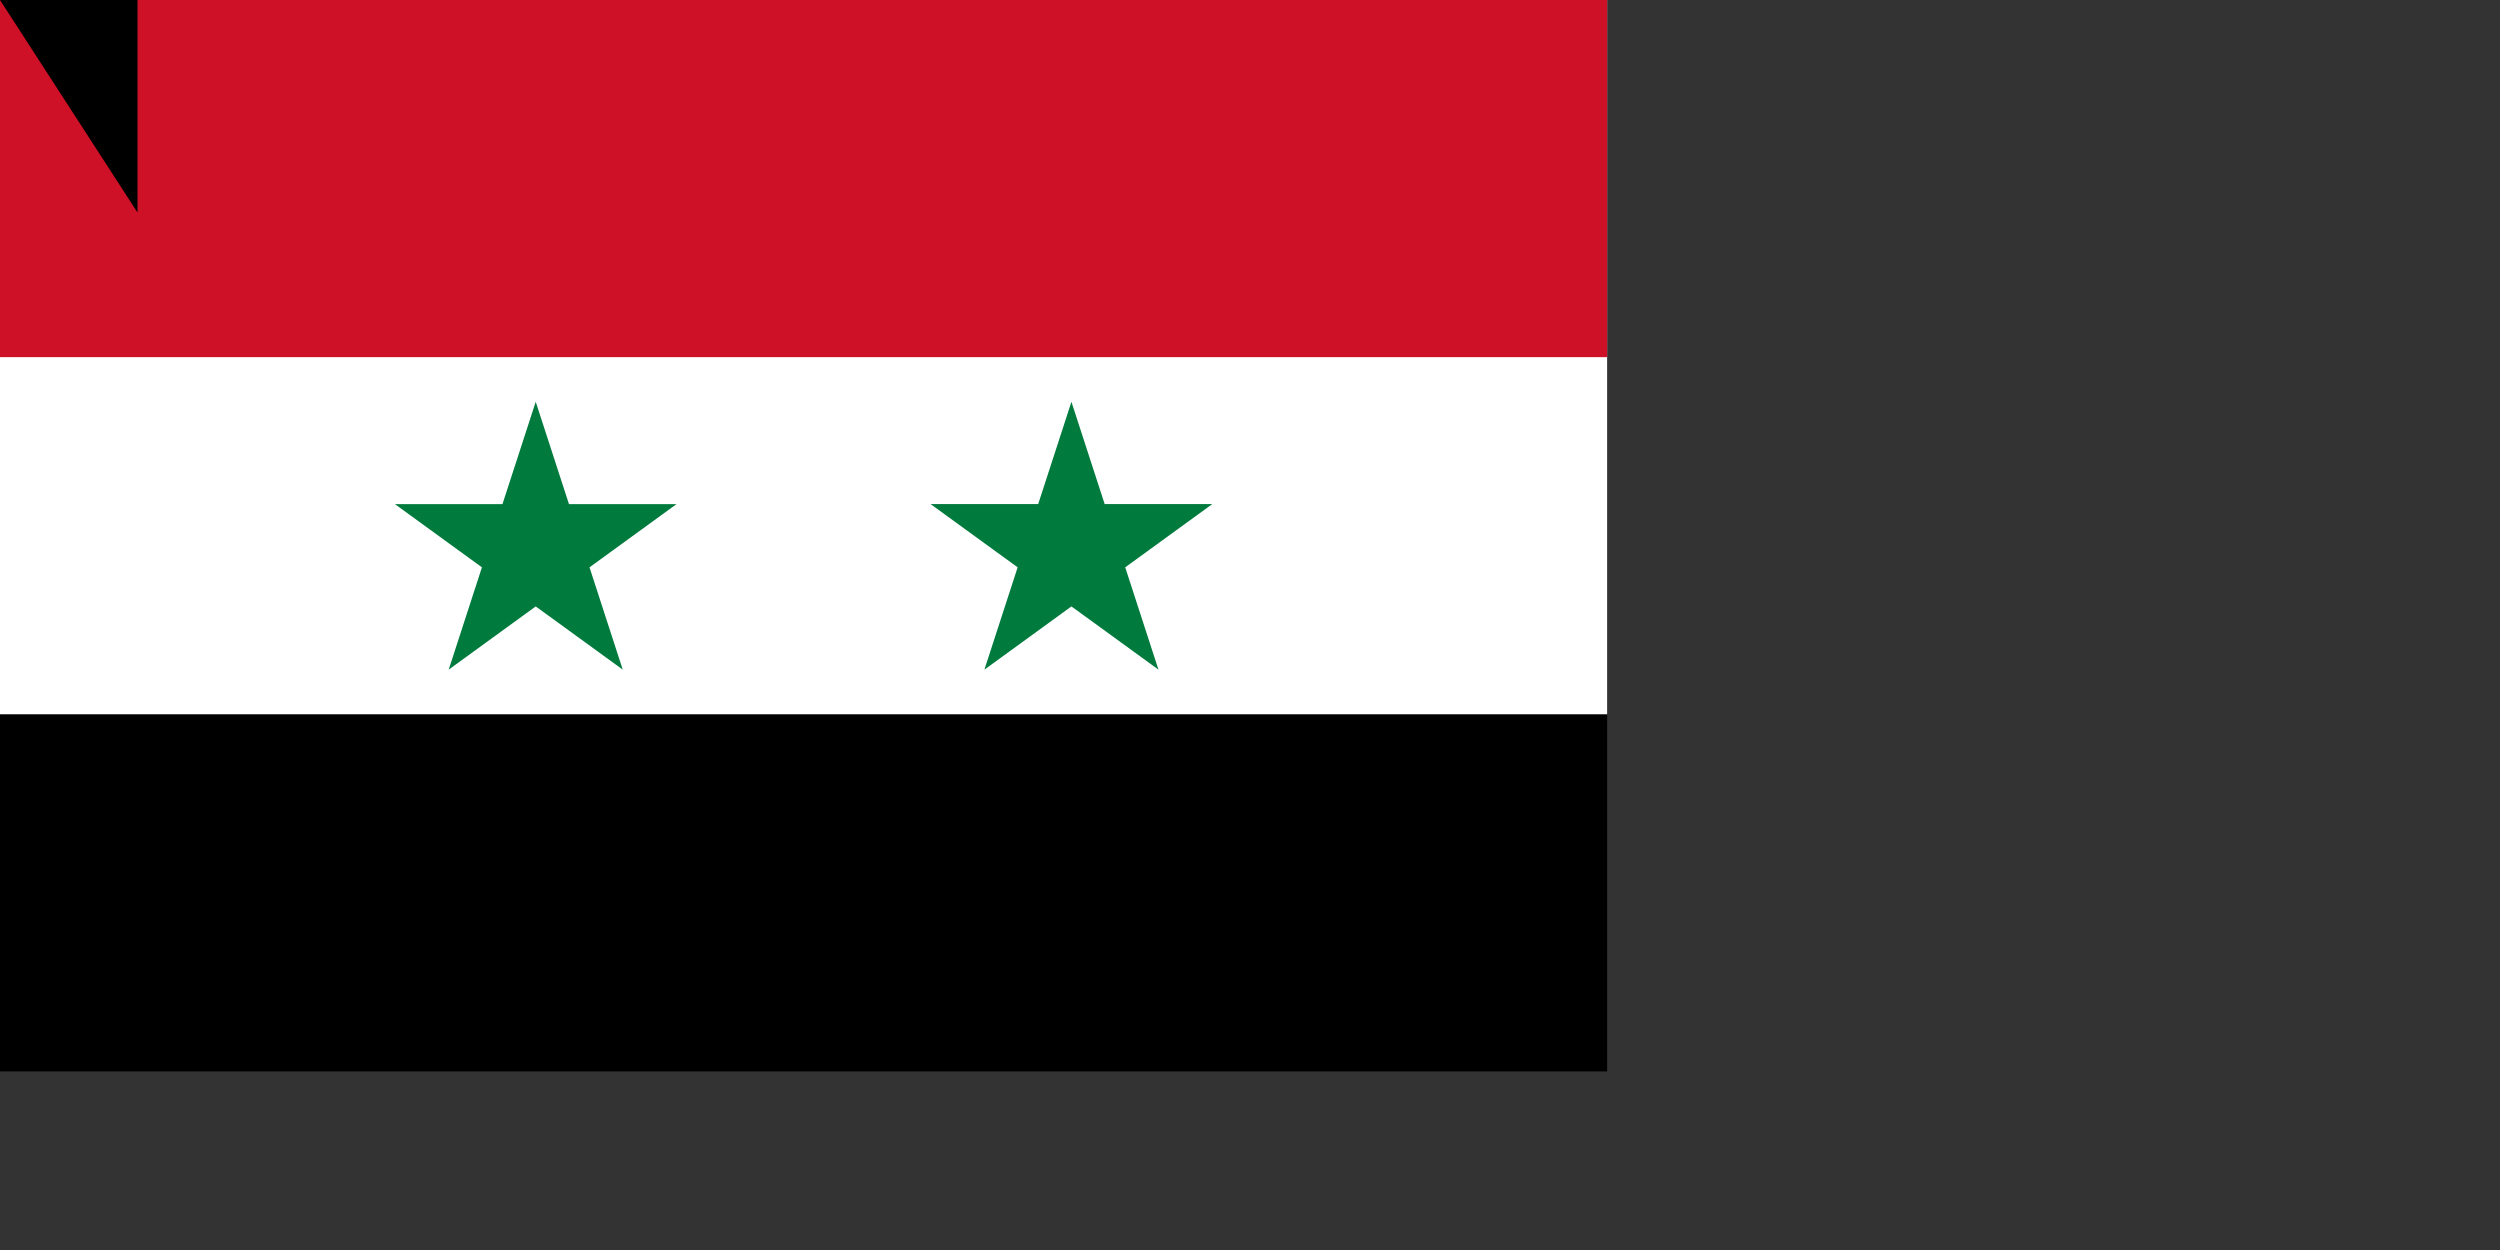 <svg xmlns="http://www.w3.org/2000/svg" width="1400" height="700"><rect width="100%" height="100%" fill="#333333" stroke="none"/><path d="M0 0h900v600H0z"/><path d="M0 0h900v400H0z" fill="#fff"/><path d="M0 0h900v200H0z" fill="#ce1126"/><path d="M251.266 375l48.738-150 48.738 150-127.6-92.705h157.72M551.262 375L600 225l48.738 150-127.6-92.705h157.72" fill="#007a3d"/><path id="path-b7339" d="m m0 77 m0 119 m0 65 m0 65 m0 65 m0 65 m0 65 m0 65 m0 65 m0 65 m0 65 m0 65 m0 65 m0 65 m0 65 m0 65 m0 65 m0 65 m0 65 m0 65 m0 77 m0 47 m0 117 m0 57 m0 86 m0 107 m0 111 m0 74 m0 85 m0 82 m0 79 m0 81 m0 66 m0 47 m0 78 m0 110 m0 76 m0 107 m0 103 m0 79 m0 43 m0 55 m0 121 m0 82 m0 78 m0 115 m0 119 m0 72 m0 115 m0 83 m0 104 m0 98 m0 50 m0 74 m0 52 m0 115 m0 78 m0 113 m0 71 m0 72 m0 75 m0 83 m0 97 m0 112 m0 51 m0 119 m0 52 m0 117 m0 118 m0 110 m0 74 m0 112 m0 110 m0 100 m0 86 m0 48 m0 73 m0 55 m0 43 m0 108 m0 74 m0 114 m0 72 m0 121 m0 80 m0 65 m0 61 m0 61"/>
</svg>